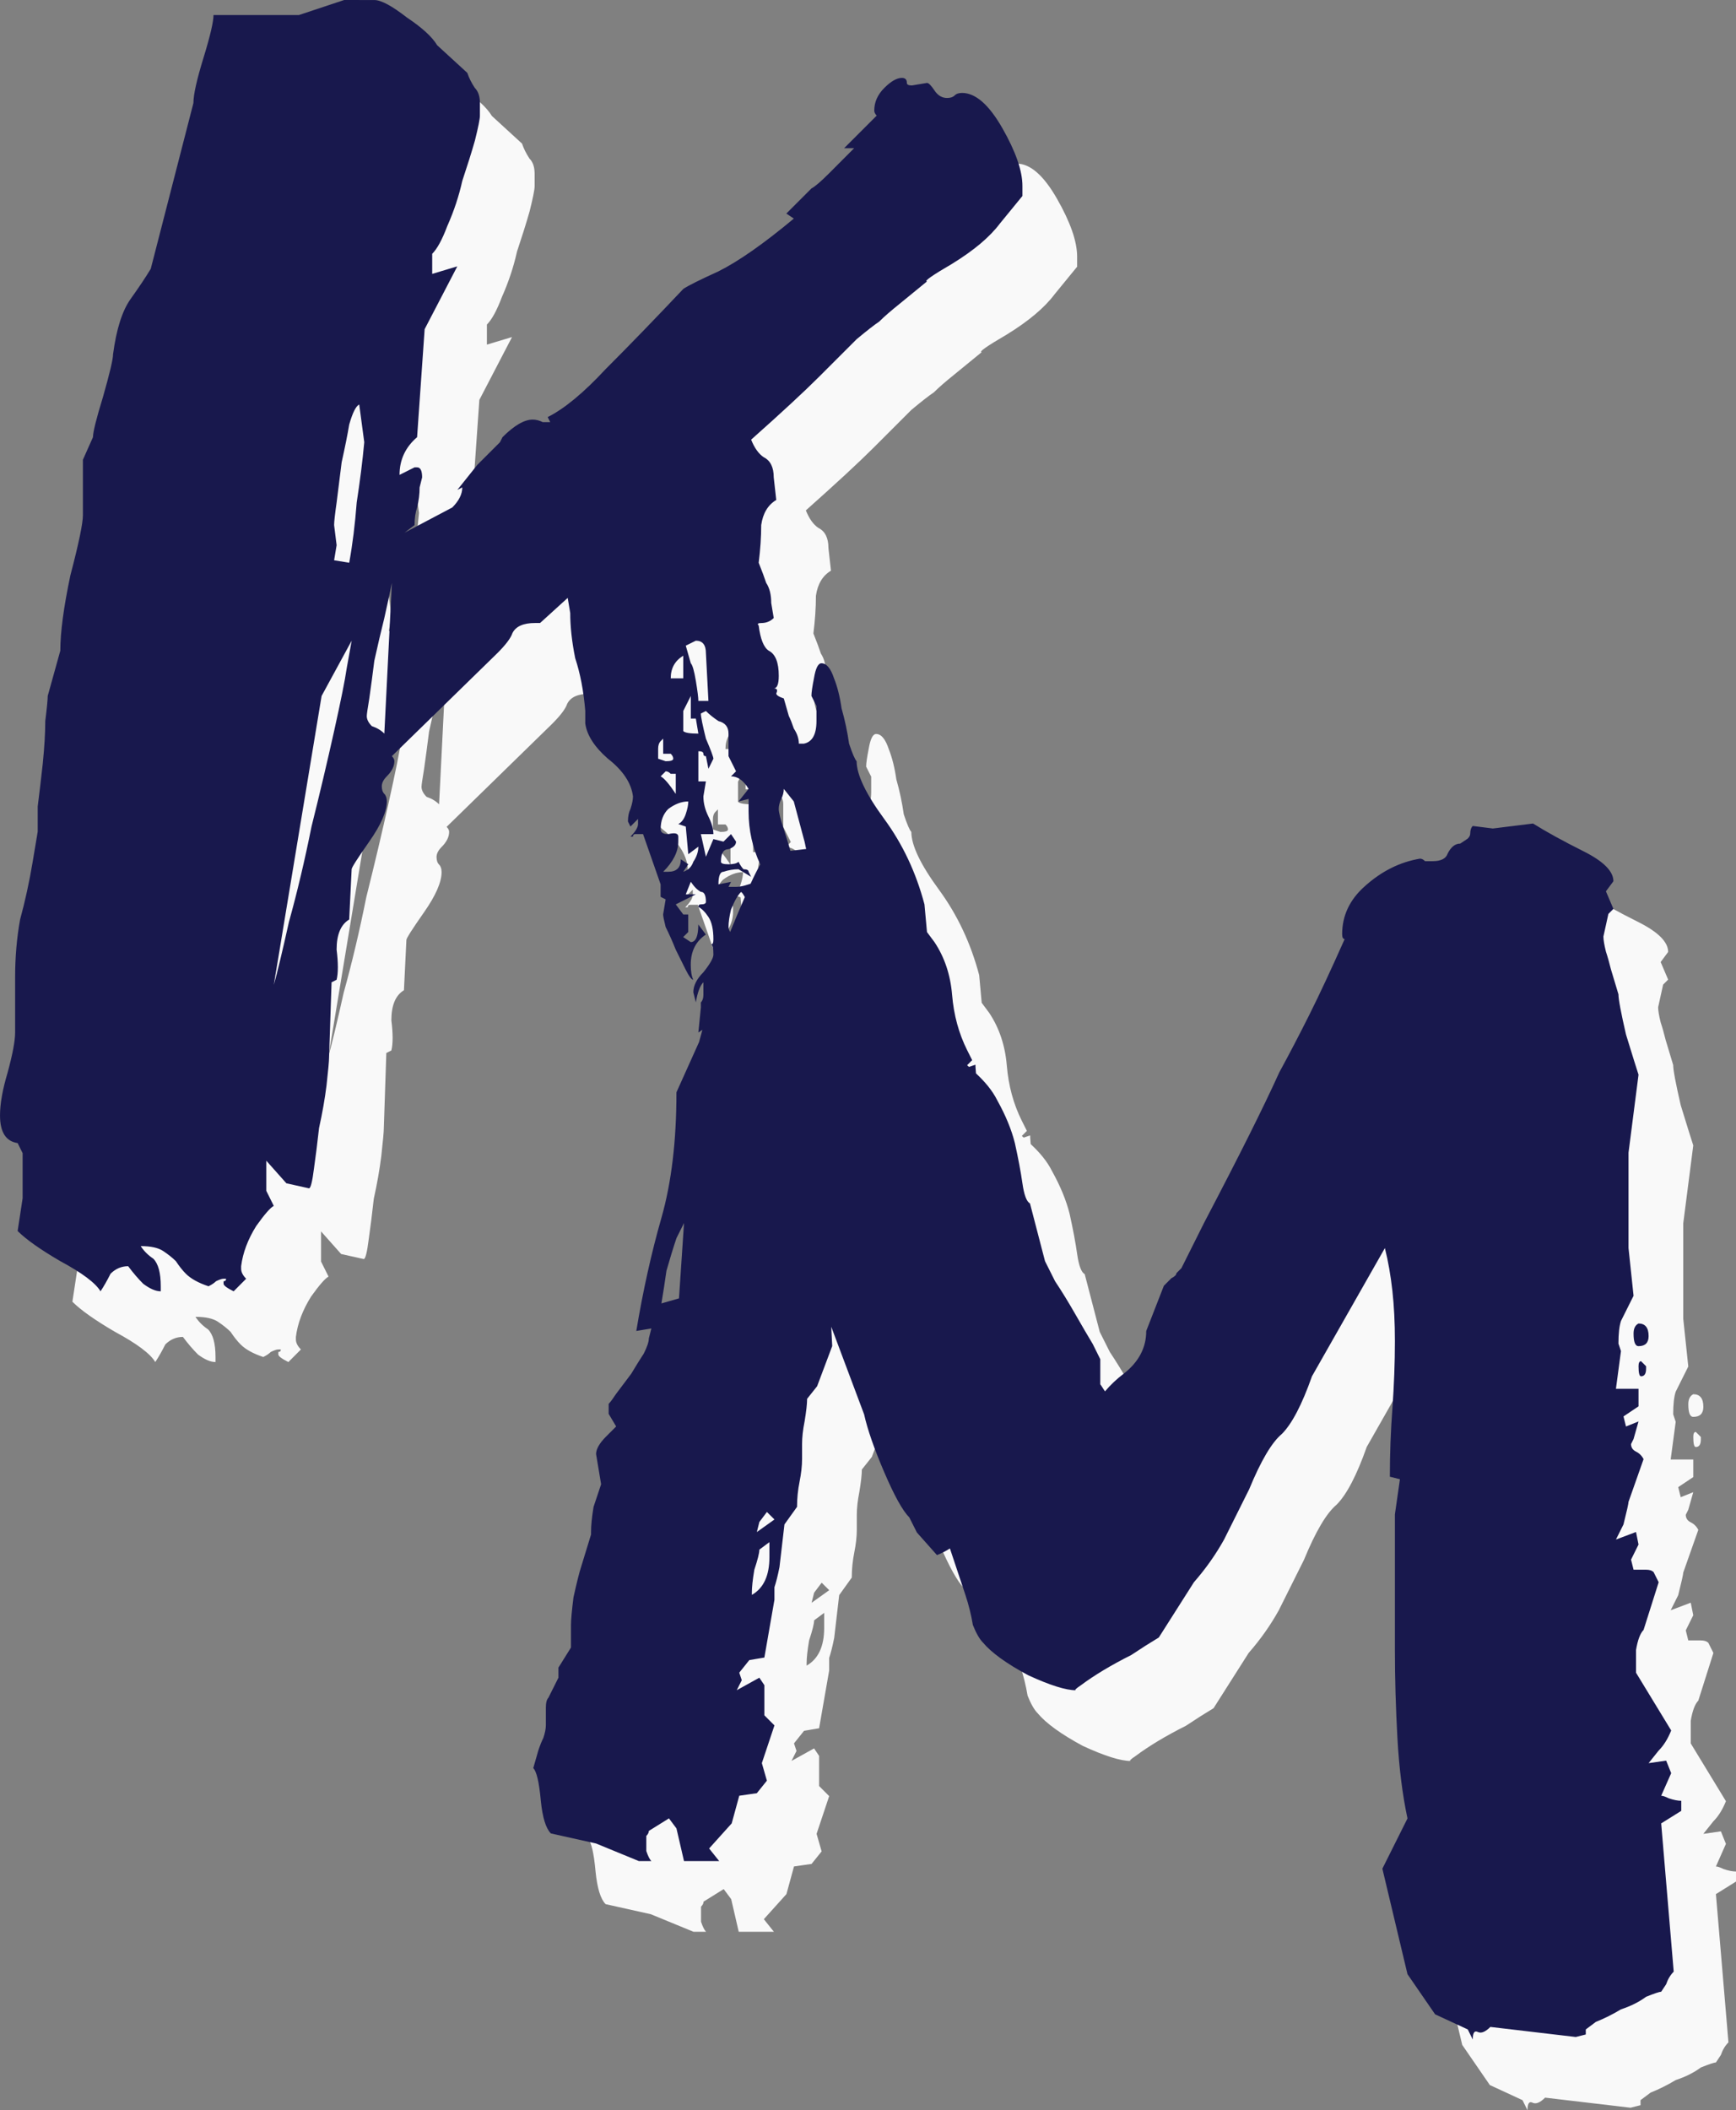 <?xml version="1.0" encoding="UTF-8" standalone="no"?>
<!-- Created with Inkscape (http://www.inkscape.org/) -->

<svg
   width="86.206mm"
   height="104.773mm"
   viewBox="0 0 86.206 104.773"
   version="1.1"
   id="svg5"
   inkscape:version="1.2 (dc2aedaf03, 2022-05-15)"
   sodipodi:docname="km_logo_workspace.svg"
   xmlns:inkscape="http://www.inkscape.org/namespaces/inkscape"
   xmlns:sodipodi="http://sodipodi.sourceforge.net/DTD/sodipodi-0.dtd"
   xmlns="http://www.w3.org/2000/svg"
   xmlns:svg="http://www.w3.org/2000/svg">
  <rect x="0" y="0" width="86.206" height="104.773" fill="#808080" stroke="none"/>
  <sodipodi:namedview
     id="namedview7"
     pagecolor="#ffffff"
     bordercolor="#000000"
     borderopacity="0.25"
     inkscape:showpageshadow="2"
     inkscape:pageopacity="0.0"
     inkscape:pagecheckerboard="0"
     inkscape:deskcolor="#d1d1d1"
     inkscape:document-units="mm"
     showgrid="false"
     inkscape:zoom="0.71624578"
     inkscape:cx="691.80163"
     inkscape:cy="524.26138"
     inkscape:window-width="1920"
     inkscape:window-height="991"
     inkscape:window-x="-9"
     inkscape:window-y="-9"
     inkscape:window-maximized="1"
     inkscape:current-layer="layer1" />
  <defs
     id="defs2" />
  <g
     inkscape:label="Layer 1"
     inkscape:groupmode="layer"
     id="layer1"
     transform="translate(-49.745,-108.265)">
    <g
       id="g191"
       inkscape:export-filename="km-icon.png"
       inkscape:export-xdpi="96"
       inkscape:export-ydpi="96">
      <path
         id="text186-3-4-9-3"
         style="font-size:18.556px;font-family:'Roboto Condensed';-inkscape-font-specification:'Roboto Condensed, ';fill:#f9f9f9;fill-opacity:1;stroke-width:10.395"
         d="m 69.555,111.776 -2.248,0.747 h -4.241 c 0,0.333 -0.164,1.041 -0.497,2.123 -0.333,1.081 -0.5,1.828 -0.5,2.244 l -2.119,8.233 c -0.249,0.415 -0.585,0.915 -1,1.497 -0.416,0.582 -0.706,1.497 -0.872,2.744 0,0.249 -0.168,0.955 -0.5,2.119 -0.333,1.081 -0.497,1.748 -0.497,1.997 l -0.5,1.122 v 2.744 c 0,0.416 -0.206,1.414 -0.622,2.994 -0.333,1.58 -0.5,2.826 -0.5,3.741 l -0.625,2.247 c 0,0.166 -0.038,0.582 -0.122,1.247 0,0.582 -0.042,1.287 -0.125,2.119 -0.083,0.748 -0.167,1.457 -0.25,2.122 v 1.247 l -0.25,1.497 c -0.166,0.998 -0.376,1.955 -0.625,2.869 -0.166,0.915 -0.247,1.868 -0.247,2.866 v 2.744 c 0,0.416 -0.126,1.083 -0.375,1.997 -0.249,0.832 -0.375,1.537 -0.375,2.119 0,0.832 0.293,1.289 0.875,1.372 l 0.247,0.5 v 2.244 l -0.247,1.622 c 0.416,0.415 1.121,0.915 2.119,1.497 1.081,0.582 1.748,1.081 1.997,1.497 0.166,-0.249 0.33,-0.539 0.497,-0.872 0.249,-0.249 0.543,-0.375 0.875,-0.375 0.249,0.333 0.497,0.622 0.747,0.872 0.333,0.249 0.622,0.375 0.872,0.375 v -0.25 c 0,-0.665 -0.122,-1.123 -0.372,-1.372 -0.249,-0.166 -0.459,-0.372 -0.625,-0.622 0.499,0 0.873,0.08 1.122,0.247 0.249,0.166 0.459,0.334 0.625,0.5 0.166,0.249 0.33,0.459 0.497,0.625 0.249,0.249 0.627,0.456 1.125,0.622 0.166,-0.083 0.289,-0.167 0.372,-0.25 0.166,-0.083 0.292,-0.125 0.375,-0.125 h 0.125 c 0,0.083 -0.042,0.125 -0.125,0.125 v 0.125 c 0,0.083 0.168,0.209 0.5,0.375 l 0.622,-0.625 c -0.166,-0.166 -0.25,-0.331 -0.25,-0.497 v -0.125 c 0.083,-0.665 0.335,-1.332 0.75,-1.997 0.416,-0.582 0.706,-0.914 0.872,-0.997 l -0.372,-0.747 v -1.497 l 0.997,1.122 1.122,0.25 c 0.083,0 0.167,-0.331 0.25,-0.997 0.083,-0.582 0.167,-1.249 0.25,-1.997 0.166,-0.748 0.289,-1.454 0.372,-2.119 0.083,-0.748 0.125,-1.206 0.125,-1.372 l 0.125,-3.745 0.25,-0.125 c 0.083,-0.333 0.083,-0.832 0,-1.497 0,-0.748 0.209,-1.244 0.625,-1.494 l 0.122,-2.498 c 0,-0.083 0.293,-0.54 0.875,-1.372 0.582,-0.832 0.872,-1.495 0.872,-1.994 0,-0.166 -0.042,-0.292 -0.125,-0.375 -0.083,-0.083 -0.125,-0.209 -0.125,-0.375 0,-0.166 0.084,-0.33 0.25,-0.497 0.249,-0.249 0.375,-0.501 0.375,-0.75 0,-0.083 -0.042,-0.167 -0.125,-0.25 l 5.238,-5.113 c 0.416,-0.416 0.667,-0.747 0.75,-0.997 0.166,-0.333 0.54,-0.5 1.122,-0.5 h 0.25 l 1.372,-1.247 0.125,0.75 c 0,0.665 0.08,1.412 0.247,2.244 0.249,0.748 0.417,1.621 0.5,2.619 v 0.625 c 0.083,0.582 0.457,1.162 1.122,1.744 0.748,0.582 1.164,1.207 1.247,1.872 0,0.166 -0.042,0.376 -0.125,0.625 -0.083,0.166 -0.125,0.372 -0.125,0.622 l 0.125,0.25 0.375,-0.375 v 0.25 c 0,0.166 -0.126,0.376 -0.375,0.625 h 0.125 c 0,-0.083 0.042,-0.125 0.125,-0.125 h 0.375 l 0.872,2.494 v 0.622 l 0.25,0.125 -0.125,0.75 c 0,0.083 0.042,0.289 0.125,0.622 0.166,0.333 0.334,0.706 0.5,1.122 l 0.497,1 c 0.166,0.333 0.292,0.497 0.375,0.497 -0.083,-0.166 -0.125,-0.414 -0.125,-0.747 0,-0.665 0.251,-1.165 0.75,-1.497 l -0.375,-0.5 c 0,0.582 -0.126,0.875 -0.375,0.875 l -0.375,-0.25 0.25,-0.25 v -0.872 H 86.392 l -0.372,-0.5 0.997,-0.5 h -0.5 l 0.25,-0.622 c 0.166,0.249 0.334,0.417 0.5,0.5 0.166,0 0.25,0.164 0.25,0.497 0,0.083 -0.084,0.125 -0.25,0.125 -0.083,0 -0.125,0.04 -0.125,0.125 0.166,0.083 0.334,0.251 0.5,0.5 0.166,0.249 0.247,0.623 0.247,1.122 0,0.166 -0.042,0.25 -0.125,0.25 0.083,0 0.125,0.164 0.125,0.497 0,0.166 -0.164,0.46 -0.497,0.875 -0.333,0.333 -0.5,0.664 -0.5,0.997 l 0.125,0.5 c 0.083,-0.499 0.209,-0.834 0.375,-1 v 0.375 0.25 c 0,0.166 -0.042,0.292 -0.125,0.375 v 0.247 l -0.125,1.247 0.201,-0.132 -0.167,0.608 -1.122,2.494 c 0,2.412 -0.248,4.489 -0.747,6.235 -0.499,1.746 -0.914,3.618 -1.247,5.614 l 0.747,-0.125 -0.125,0.5 c 0,0.166 -0.084,0.414 -0.25,0.747 -0.166,0.249 -0.372,0.585 -0.622,1 l -0.75,0.997 c -0.166,0.249 -0.289,0.417 -0.372,0.5 v 0.497 l 0.372,0.625 -0.497,0.497 c -0.333,0.333 -0.5,0.626 -0.5,0.875 l 0.25,1.497 -0.375,1.122 c -0.083,0.499 -0.125,0.914 -0.125,1.247 v 0.125 l -0.497,1.622 c -0.083,0.249 -0.209,0.749 -0.375,1.497 -0.083,0.665 -0.125,1.123 -0.125,1.372 v 1.122 l -0.622,0.997 v 0.5 l -0.5,0.997 c -0.083,0.083 -0.125,0.251 -0.125,0.5 v 0.872 c 0,0.166 -0.042,0.372 -0.125,0.622 -0.083,0.166 -0.167,0.376 -0.25,0.625 l -0.25,0.872 c 0.166,0.166 0.292,0.707 0.375,1.622 0.083,0.832 0.251,1.373 0.5,1.622 l 2.244,0.5 2.122,0.872 h 0.622 c -0.083,-0.083 -0.167,-0.251 -0.25,-0.5 v -0.622 -0.125 c 0.083,-0.083 0.125,-0.167 0.125,-0.25 l 1,-0.622 0.372,0.497 0.375,1.622 h 1.747 l -0.5,-0.625 1.122,-1.247 0.375,-1.372 0.872,-0.125 0.5,-0.622 -0.25,-0.872 0.625,-1.872 -0.5,-0.5 v -1.497 l -0.25,-0.372 -1.122,0.622 0.25,-0.497 -0.125,-0.375 0.5,-0.625 0.747,-0.125 0.5,-2.869 v -0.622 c 0.083,-0.249 0.167,-0.581 0.25,-0.997 l 0.247,-2.122 0.625,-0.872 c 0,-0.416 0.042,-0.831 0.125,-1.247 0.083,-0.416 0.125,-0.789 0.125,-1.122 v -0.5 -0.25 c 0,-0.333 0.042,-0.706 0.125,-1.122 0.083,-0.499 0.125,-0.873 0.125,-1.122 l 0.497,-0.625 0.75,-1.994 -0.048,-0.959 1.633,4.353 c 0.166,0.748 0.498,1.702 0.997,2.866 0.499,1.164 0.914,1.915 1.247,2.248 l 0.375,0.747 0.997,1.122 c 0.276,-0.11 0.477,-0.22 0.643,-0.33 l 0.768,2.303 c 0.166,0.499 0.289,0.998 0.372,1.497 0.166,0.416 0.334,0.706 0.5,0.872 0.416,0.499 1.163,1.04 2.244,1.622 1.081,0.499 1.874,0.747 2.373,0.747 -0.083,0 6.3e-4,-0.084 0.25,-0.25 0.333,-0.249 0.706,-0.497 1.122,-0.747 0.416,-0.249 0.873,-0.501 1.372,-0.75 0.499,-0.333 0.956,-0.622 1.372,-0.872 l 1.744,-2.744 c 0.582,-0.665 1.081,-1.371 1.497,-2.119 l 1.247,-2.498 c 0.582,-1.414 1.123,-2.328 1.622,-2.744 0.499,-0.499 0.998,-1.452 1.497,-2.866 l 3.62,-6.364 c 0.166,0.665 0.289,1.374 0.372,2.122 0.083,0.748 0.125,1.579 0.125,2.494 0,1.081 -0.042,2.202 -0.125,3.366 -0.083,1.081 -0.125,2.205 -0.125,3.37 l 0.5,0.125 -0.25,1.747 v 1.619 5.117 c 0,1.414 0.042,2.866 0.125,4.363 0.083,1.497 0.251,2.831 0.5,3.995 l -1.247,2.494 1.247,5.238 1.372,1.994 1.622,0.75 0.247,0.5 c 0,-0.333 0.084,-0.458 0.25,-0.375 0.166,0.083 0.376,-6.1e-4 0.625,-0.25 l 4.241,0.5 0.497,-0.125 v -0.25 l 0.5,-0.375 c 0.416,-0.166 0.831,-0.372 1.247,-0.622 0.499,-0.166 0.914,-0.376 1.247,-0.625 0.416,-0.166 0.667,-0.25 0.75,-0.25 l 0.247,-0.372 c 0.083,-0.249 0.209,-0.459 0.375,-0.625 l -0.622,-7.361 0.997,-0.622 v -0.5 c -0.166,0 -0.376,-0.04 -0.625,-0.125 -0.166,-0.083 -0.289,-0.125 -0.372,-0.125 l 0.497,-1.122 -0.25,-0.622 -0.872,0.125 0.5,-0.625 c 0.249,-0.249 0.455,-0.581 0.622,-0.997 l -1.747,-2.869 v -1.122 c 0.083,-0.499 0.209,-0.834 0.375,-1 l 0.75,-2.369 -0.25,-0.5 c -0.083,-0.083 -0.209,-0.122 -0.375,-0.122 h -0.622 l -0.125,-0.5 0.372,-0.75 -0.125,-0.622 -0.997,0.375 0.375,-0.75 c 0.166,-0.665 0.25,-1.039 0.25,-1.122 l 0.747,-2.119 c -0.083,-0.166 -0.209,-0.292 -0.375,-0.375 -0.166,-0.083 -0.247,-0.209 -0.247,-0.375 l 0.125,-0.25 0.247,-0.872 -0.622,0.25 -0.125,-0.5 0.747,-0.5 v -0.872 h -1.122 l 0.25,-1.872 -0.125,-0.372 c 0,-0.499 0.042,-0.873 0.125,-1.122 l 0.625,-1.251 -0.25,-2.369 v -4.738 l 0.497,-3.87 c -0.083,-0.249 -0.289,-0.913 -0.622,-1.994 -0.249,-1.081 -0.375,-1.748 -0.375,-1.997 l -0.375,-1.247 c -0.083,-0.333 -0.163,-0.622 -0.247,-0.872 -0.083,-0.333 -0.125,-0.584 -0.125,-0.75 l 0.247,-1.122 0.25,-0.25 -0.372,-0.872 0.372,-0.5 c 0,-0.499 -0.499,-0.995 -1.497,-1.494 -0.998,-0.499 -1.829,-0.956 -2.494,-1.372 l -1.994,0.247 -1,-0.125 c -0.083,0.083 -0.125,0.209 -0.125,0.375 0,0.083 -0.038,0.167 -0.122,0.25 l -0.375,0.25 c -0.249,0 -0.459,0.164 -0.625,0.497 -0.083,0.249 -0.331,0.375 -0.747,0.375 h -0.375 c -0.083,-0.083 -0.167,-0.125 -0.25,-0.125 -0.998,0.166 -1.913,0.624 -2.744,1.372 -0.748,0.665 -1.122,1.458 -1.122,2.373 0,0.166 0.042,0.247 0.125,0.247 -0.665,1.497 -1.248,2.747 -1.747,3.745 -0.499,0.998 -0.998,1.955 -1.497,2.869 -0.416,0.915 -0.915,1.952 -1.497,3.116 -0.582,1.164 -1.329,2.62 -2.244,4.366 l -1.122,2.244 -0.25,0.25 c 0,0.083 -0.084,0.167 -0.25,0.25 l -0.372,0.375 -0.875,2.244 c 0,0.832 -0.374,1.54 -1.122,2.123 -0.344,0.258 -0.65,0.551 -0.927,0.875 -0.057,-0.075 -0.194,-0.312 -0.233,-0.351 v -1.247 l -0.372,-0.75 c -0.249,-0.416 -0.543,-0.915 -0.875,-1.497 -0.333,-0.582 -0.664,-1.123 -0.997,-1.622 l -0.5,-0.997 -0.747,-2.869 c -0.166,-0.083 -0.292,-0.415 -0.375,-0.997 -0.083,-0.582 -0.209,-1.249 -0.375,-1.997 -0.166,-0.665 -0.456,-1.371 -0.872,-2.119 -0.249,-0.499 -0.623,-0.936 -1.06,-1.341 -0.006,-0.145 -0.028,-0.284 -0.028,-0.431 l -0.32,0.108 c -0.032,-0.027 -0.054,-0.054 -0.087,-0.08 -0.001,-10e-4 -0.002,-0.002 -0.004,-0.004 l 0.25,-0.25 -0.25,-0.497 c -0.416,-0.832 -0.664,-1.746 -0.747,-2.744 -0.083,-0.998 -0.376,-1.871 -0.875,-2.619 l -0.372,-0.5 -0.125,-1.372 c -0.416,-1.58 -1.083,-2.994 -1.997,-4.241 -0.915,-1.247 -1.372,-2.204 -1.372,-2.869 -0.083,-0.083 -0.209,-0.373 -0.375,-0.872 -0.083,-0.582 -0.205,-1.165 -0.372,-1.747 -0.083,-0.582 -0.209,-1.081 -0.375,-1.497 -0.166,-0.499 -0.376,-0.747 -0.625,-0.747 -0.166,0 -0.289,0.248 -0.372,0.747 -0.083,0.415 -0.125,0.709 -0.125,0.875 l 0.25,0.497 v 0.75 c 0,0.665 -0.209,1.039 -0.625,1.122 h -0.25 c 0,-0.249 -0.084,-0.501 -0.25,-0.75 -0.083,-0.249 -0.163,-0.456 -0.247,-0.622 l -0.25,-0.872 c -0.249,-0.083 -0.375,-0.167 -0.375,-0.25 0.083,-0.166 0.041,-0.25 -0.125,-0.25 0.166,0 0.25,-0.21 0.25,-0.625 0,-0.665 -0.168,-1.081 -0.5,-1.247 -0.249,-0.166 -0.414,-0.582 -0.497,-1.247 -0.083,-0.083 -0.041,-0.125 0.125,-0.125 0.249,0 0.455,-0.084 0.622,-0.25 l -0.125,-0.747 c 0,-0.415 -0.084,-0.748 -0.25,-0.997 -0.083,-0.249 -0.205,-0.585 -0.372,-1 0.083,-0.665 0.125,-1.287 0.125,-1.869 0.083,-0.582 0.331,-0.998 0.747,-1.247 l -0.125,-1.122 c 0,-0.499 -0.164,-0.834 -0.497,-1 -0.249,-0.166 -0.459,-0.456 -0.625,-0.872 1.497,-1.331 2.621,-2.371 3.37,-3.119 l 1.869,-1.869 c 0.499,-0.415 0.873,-0.709 1.122,-0.875 0.249,-0.249 0.585,-0.539 1,-0.872 l 1.372,-1.122 c -0.166,0 0.249,-0.293 1.247,-0.875 1.081,-0.665 1.87,-1.329 2.369,-1.994 l 1.122,-1.372 v -0.5 c 0,-0.748 -0.332,-1.705 -0.997,-2.869 -0.665,-1.164 -1.332,-1.747 -1.997,-1.747 -0.166,0 -0.289,0.04 -0.372,0.125 -0.083,0.083 -0.209,0.125 -0.375,0.125 -0.249,0 -0.459,-0.122 -0.625,-0.372 -0.166,-0.249 -0.289,-0.375 -0.372,-0.375 l -0.75,0.125 c -0.166,0 -0.25,-0.04 -0.25,-0.125 0,-0.166 -0.08,-0.25 -0.247,-0.25 -0.249,0 -0.543,0.167 -0.875,0.5 -0.333,0.333 -0.497,0.706 -0.497,1.122 0,0.083 0.038,0.167 0.122,0.25 l -1.619,1.619 h 0.497 l -0.25,0.25 -0.997,1 c -0.416,0.416 -0.706,0.663 -0.872,0.747 l -1.247,1.247 0.372,0.25 c -1.497,1.247 -2.743,2.12 -3.741,2.619 -0.915,0.416 -1.498,0.706 -1.747,0.872 -1.414,1.497 -2.702,2.827 -3.866,3.991 -1.081,1.164 -2.038,1.957 -2.869,2.373 l 0.125,0.25 h -0.372 c -0.166,-0.083 -0.334,-0.125 -0.5,-0.125 -0.416,0 -0.915,0.29 -1.497,0.872 l -0.125,0.25 -1.122,1.122 -0.997,1.247 0.247,-0.125 c 0,0.333 -0.164,0.664 -0.497,0.997 l -2.369,1.251 0.497,-0.375 c 0,-0.333 0.042,-0.626 0.125,-0.875 0.083,-0.333 0.125,-0.664 0.125,-0.997 l 0.125,-0.497 c 0,-0.333 -0.084,-0.5 -0.25,-0.5 h -0.125 l -0.747,0.375 c 0,-0.748 0.29,-1.373 0.872,-1.872 l 0.375,-5.363 1.622,-3.119 -1.247,0.375 v -0.997 c 0.249,-0.249 0.497,-0.707 0.747,-1.372 0.333,-0.748 0.581,-1.499 0.747,-2.248 0.249,-0.748 0.459,-1.412 0.625,-1.994 0.166,-0.665 0.25,-1.081 0.25,-1.247 v -0.625 c 0,-0.333 -0.084,-0.581 -0.25,-0.747 -0.166,-0.249 -0.292,-0.501 -0.375,-0.75 l -1.497,-1.372 c -0.249,-0.416 -0.749,-0.873 -1.497,-1.372 -0.748,-0.582 -1.286,-0.872 -1.619,-0.872 z m 0.747,20.082 0.25,1.872 c -0.083,0.915 -0.209,1.913 -0.375,2.994 -0.083,1.081 -0.205,2.076 -0.372,2.991 l -0.75,-0.122 0.125,-0.75 -0.125,-0.997 c 0,-0.166 0.042,-0.54 0.125,-1.122 l 0.25,-1.997 c 0.166,-0.748 0.292,-1.373 0.375,-1.872 0.166,-0.582 0.33,-0.914 0.497,-0.997 z m 1.622,8.858 -0.375,7.482 c -0.166,-0.166 -0.372,-0.288 -0.622,-0.372 -0.166,-0.166 -0.25,-0.334 -0.25,-0.5 0,-0.083 0.042,-0.373 0.125,-0.872 0.083,-0.582 0.167,-1.207 0.25,-1.872 0.166,-0.748 0.33,-1.457 0.497,-2.122 0.166,-0.748 0.292,-1.328 0.375,-1.744 z m -1.997,2.869 -0.247,1.372 c -0.083,0.582 -0.293,1.619 -0.625,3.116 -0.333,1.497 -0.706,3.078 -1.122,4.742 -0.333,1.663 -0.706,3.241 -1.122,4.738 -0.333,1.497 -0.584,2.537 -0.75,3.119 l 2.373,-14.343 z m 17.091,0 c 0.333,0 0.5,0.206 0.5,0.622 l 0.125,2.369 H 87.142 c 0,-0.166 -0.042,-0.498 -0.125,-0.997 -0.083,-0.499 -0.167,-0.789 -0.25,-0.872 L 86.517,143.831 Z m -0.625,0.747 v 1.122 h -0.622 c 0,-0.499 0.206,-0.873 0.622,-1.122 z m 0.375,1.997 v 1.122 h 0.25 l 0.125,0.747 c -0.416,0 -0.667,-0.04 -0.75,-0.125 v -0.497 -0.5 z m 0.75,0.747 c 0.166,0.166 0.372,0.334 0.622,0.5 0.333,0.083 0.5,0.289 0.5,0.622 v 1.122 l 0.375,0.75 -0.25,0.25 c 0.333,0 0.622,0.206 0.872,0.622 l -0.5,0.625 0.5,-0.125 v 0.622 c 0,0.941 0.202,1.815 0.58,2.63 -0.149,0.264 -0.308,0.577 -0.479,0.955 -0.042,0.02 -0.056,0.013 -0.101,0.034 -0.249,0.083 -0.455,0.125 -0.622,0.125 h -0.375 l 0.125,-0.25 -0.625,0.125 c 0,-0.416 0.084,-0.625 0.25,-0.625 0.249,-0.083 0.497,-0.125 0.747,-0.125 l 0.625,0.375 -0.125,-0.25 c 0,-0.083 -0.084,-0.125 -0.25,-0.125 -0.083,-0.083 -0.167,-0.206 -0.25,-0.372 -0.083,0.083 -0.247,0.125 -0.497,0.125 -0.249,0 -0.375,-0.04 -0.375,-0.125 0,-0.416 0.126,-0.625 0.375,-0.625 0.249,-0.083 0.375,-0.209 0.375,-0.375 l -0.25,-0.372 -0.375,0.372 -0.5,-0.125 -0.372,0.875 -0.25,-1.122 h 0.622 c 0,-0.249 -0.08,-0.542 -0.247,-0.875 -0.166,-0.333 -0.25,-0.664 -0.25,-0.997 l 0.125,-0.747 h -0.375 v -0.875 -0.622 c 0.166,0 0.25,0.04 0.25,0.125 0,0.083 0.042,0.122 0.125,0.122 l 0.125,0.625 0.247,-0.5 c 0,-0.083 -0.122,-0.415 -0.372,-0.997 -0.166,-0.665 -0.25,-1.081 -0.25,-1.247 z m -2.122,1.372 v 0.75 h 0.375 c 0.083,0.083 0.125,0.163 0.125,0.247 0,0.083 -0.126,0.125 -0.375,0.125 l -0.375,-0.125 v -0.497 c 0,-0.166 0.042,-0.292 0.125,-0.375 z m 0.125,1.622 c 0.083,0 0.167,0.04 0.25,0.125 h 0.25 v 0.997 c -0.333,-0.499 -0.584,-0.789 -0.75,-0.872 z m 5.864,0.872 0.497,0.625 0.5,1.869 c 0.05,0.151 0.072,0.331 0.115,0.49 l -0.782,0.093 c -0.111,-0.369 -0.219,-0.748 -0.33,-1.08 -0.166,-0.499 -0.25,-0.831 -0.25,-0.997 0,-0.166 0.042,-0.334 0.125,-0.5 0.083,-0.166 0.125,-0.334 0.125,-0.5 z m -4.742,0.625 c 0,0.167 -0.042,0.372 -0.125,0.622 -0.083,0.249 -0.205,0.417 -0.372,0.5 l 0.372,0.125 0.125,1.372 0.5,-0.375 c 0,0.249 -0.084,0.501 -0.25,0.75 -0.083,0.249 -0.251,0.413 -0.5,0.497 l 0.25,-0.372 -0.372,-0.25 c 0,0.416 -0.209,0.622 -0.625,0.622 h -0.25 c 0.499,-0.499 0.75,-0.998 0.75,-1.497 v -0.247 c 0,-0.166 -0.168,-0.208 -0.5,-0.125 -0.249,0 -0.375,-0.084 -0.375,-0.25 0,-0.416 0.126,-0.748 0.375,-0.997 0.333,-0.249 0.664,-0.375 0.997,-0.375 z m 2.619,4.492 c 0.063,0.034 0.125,0.143 0.188,0.257 -0.243,0.559 -0.487,1.126 -0.729,1.73 -0.035,-0.073 -0.08,-0.136 -0.08,-0.243 0,-0.249 0.042,-0.539 0.125,-0.872 0.166,-0.416 0.33,-0.706 0.497,-0.872 z m -2.831,16.438 -0.25,3.741 -0.872,0.25 c 0.083,-0.499 0.167,-1.04 0.25,-1.622 0.166,-0.582 0.33,-1.12 0.497,-1.619 z m 47.399,4.988 c -0.166,0.083 -0.247,0.251 -0.247,0.5 0,0.415 0.08,0.625 0.247,0.625 0.333,0 0.5,-0.167 0.5,-0.5 0,-0.416 -0.168,-0.625 -0.5,-0.625 z m 0.125,1.872 c -0.083,0 -0.125,0.084 -0.125,0.25 0,0.333 0.042,0.5 0.125,0.5 0.166,0 0.25,-0.126 0.25,-0.375 v -0.125 z m -43.408,7.486 0.375,0.372 -0.875,0.625 0.125,-0.5 z m 0.125,1.497 v 0.747 c 0,0.915 -0.29,1.54 -0.872,1.872 v -0.125 c 0,-0.249 0.038,-0.623 0.122,-1.122 0.166,-0.499 0.25,-0.834 0.25,-1 z"
         inkscape:export-filename="km-icon.png"
         inkscape:export-xdpi="96"
         inkscape:export-ydpi="96" />
      <path
         id="text186-3-4-9"
         style="font-size:18.556px;font-family:'Roboto Condensed';-inkscape-font-specification:'Roboto Condensed, ';fill:#18184d;fill-opacity:1;stroke-width:10.395"
         d="m 66.836,108.265 -2.248,0.747 h -4.241 c 0,0.333 -0.164,1.041 -0.497,2.123 -0.333,1.081 -0.5,1.828 -0.5,2.244 l -2.119,8.233 c -0.249,0.415 -0.585,0.915 -1,1.497 -0.416,0.582 -0.706,1.497 -0.872,2.744 0,0.249 -0.168,0.955 -0.5,2.119 -0.333,1.081 -0.497,1.748 -0.497,1.997 l -0.5,1.122 v 2.744 c 0,0.416 -0.206,1.414 -0.622,2.994 -0.333,1.58 -0.5,2.826 -0.5,3.741 l -0.625,2.247 c 0,0.166 -0.038,0.582 -0.122,1.247 0,0.582 -0.042,1.287 -0.125,2.119 -0.083,0.748 -0.167,1.457 -0.25,2.122 v 1.247 l -0.25,1.497 c -0.166,0.998 -0.376,1.955 -0.625,2.869 -0.166,0.915 -0.247,1.868 -0.247,2.866 v 2.744 c 0,0.416 -0.126,1.083 -0.375,1.997 -0.249,0.832 -0.375,1.537 -0.375,2.119 0,0.832 0.293,1.289 0.875,1.372 l 0.247,0.5 v 2.244 l -0.247,1.622 c 0.416,0.415 1.121,0.915 2.119,1.497 1.081,0.582 1.748,1.081 1.997,1.497 0.166,-0.249 0.33,-0.539 0.497,-0.872 0.249,-0.249 0.543,-0.375 0.875,-0.375 0.249,0.333 0.497,0.622 0.747,0.872 0.333,0.249 0.622,0.375 0.872,0.375 v -0.25 c 0,-0.665 -0.122,-1.123 -0.372,-1.372 -0.249,-0.166 -0.459,-0.372 -0.625,-0.622 0.499,0 0.873,0.08 1.122,0.247 0.249,0.166 0.459,0.334 0.625,0.5 0.166,0.249 0.33,0.459 0.497,0.625 0.249,0.249 0.627,0.456 1.125,0.622 0.166,-0.083 0.289,-0.167 0.372,-0.25 0.166,-0.083 0.292,-0.125 0.375,-0.125 h 0.125 c 0,0.083 -0.042,0.125 -0.125,0.125 v 0.125 c 0,0.083 0.168,0.209 0.5,0.375 l 0.622,-0.625 c -0.166,-0.166 -0.25,-0.331 -0.25,-0.497 v -0.125 c 0.083,-0.665 0.335,-1.332 0.75,-1.997 0.416,-0.582 0.706,-0.914 0.872,-0.997 l -0.372,-0.747 v -1.497 l 0.997,1.122 1.122,0.25 c 0.083,0 0.167,-0.331 0.25,-0.997 0.083,-0.582 0.167,-1.249 0.25,-1.997 0.166,-0.748 0.289,-1.454 0.372,-2.119 0.083,-0.748 0.125,-1.206 0.125,-1.372 l 0.125,-3.745 0.25,-0.125 c 0.083,-0.333 0.083,-0.832 0,-1.497 0,-0.748 0.209,-1.244 0.625,-1.494 l 0.122,-2.498 c 0,-0.083 0.293,-0.54 0.875,-1.372 0.582,-0.832 0.872,-1.495 0.872,-1.994 0,-0.166 -0.042,-0.292 -0.125,-0.375 -0.083,-0.083 -0.125,-0.209 -0.125,-0.375 0,-0.166 0.084,-0.33 0.25,-0.497 0.249,-0.249 0.375,-0.501 0.375,-0.75 0,-0.083 -0.042,-0.167 -0.125,-0.25 l 5.238,-5.113 c 0.416,-0.416 0.667,-0.747 0.75,-0.997 0.166,-0.333 0.54,-0.5 1.122,-0.5 h 0.25 l 1.372,-1.247 0.125,0.75 c 0,0.665 0.08,1.412 0.247,2.244 0.249,0.748 0.417,1.621 0.5,2.619 v 0.625 c 0.083,0.582 0.457,1.162 1.122,1.744 0.748,0.582 1.164,1.207 1.247,1.872 0,0.166 -0.042,0.376 -0.125,0.625 -0.083,0.166 -0.125,0.372 -0.125,0.622 l 0.125,0.25 0.375,-0.375 v 0.25 c 0,0.166 -0.126,0.376 -0.375,0.625 h 0.125 c 0,-0.083 0.042,-0.125 0.125,-0.125 h 0.375 l 0.872,2.494 v 0.622 l 0.25,0.125 -0.125,0.75 c 0,0.083 0.042,0.289 0.125,0.622 0.166,0.333 0.334,0.706 0.5,1.122 l 0.497,1 c 0.166,0.333 0.292,0.497 0.375,0.497 -0.083,-0.166 -0.125,-0.414 -0.125,-0.747 0,-0.665 0.251,-1.165 0.75,-1.497 l -0.375,-0.5 c 0,0.582 -0.126,0.875 -0.375,0.875 l -0.375,-0.25 0.25,-0.25 v -0.872 H 83.674 l -0.372,-0.5 0.997,-0.5 h -0.5 l 0.25,-0.622 c 0.166,0.249 0.334,0.417 0.5,0.5 0.166,0 0.25,0.164 0.25,0.497 0,0.083 -0.084,0.125 -0.25,0.125 -0.083,0 -0.125,0.04 -0.125,0.125 0.166,0.083 0.334,0.251 0.5,0.5 0.166,0.249 0.247,0.623 0.247,1.122 0,0.166 -0.042,0.25 -0.125,0.25 0.083,0 0.125,0.164 0.125,0.497 0,0.166 -0.164,0.46 -0.497,0.875 -0.333,0.333 -0.5,0.664 -0.5,0.997 l 0.125,0.5 c 0.083,-0.499 0.209,-0.834 0.375,-1 v 0.375 0.25 c 0,0.166 -0.042,0.292 -0.125,0.375 v 0.247 l -0.125,1.247 0.201,-0.132 -0.167,0.608 -1.122,2.494 c 0,2.412 -0.248,4.489 -0.747,6.235 -0.499,1.746 -0.914,3.618 -1.247,5.614 l 0.747,-0.125 -0.125,0.5 c 0,0.166 -0.084,0.414 -0.25,0.747 -0.166,0.249 -0.372,0.585 -0.622,1 l -0.75,0.997 c -0.166,0.249 -0.289,0.417 -0.372,0.5 v 0.497 l 0.372,0.625 -0.497,0.497 c -0.333,0.333 -0.5,0.626 -0.5,0.875 l 0.25,1.497 -0.375,1.122 c -0.083,0.499 -0.125,0.914 -0.125,1.247 v 0.125 l -0.497,1.622 c -0.083,0.249 -0.209,0.749 -0.375,1.497 -0.083,0.665 -0.125,1.123 -0.125,1.372 v 1.122 l -0.622,0.997 v 0.5 l -0.5,0.997 c -0.083,0.083 -0.125,0.251 -0.125,0.5 v 0.872 c 0,0.166 -0.042,0.372 -0.125,0.622 -0.083,0.166 -0.167,0.376 -0.25,0.625 l -0.25,0.872 c 0.166,0.166 0.292,0.707 0.375,1.622 0.083,0.832 0.251,1.373 0.5,1.622 l 2.244,0.5 2.122,0.872 h 0.622 c -0.083,-0.083 -0.167,-0.251 -0.25,-0.5 v -0.622 -0.125 c 0.083,-0.083 0.125,-0.167 0.125,-0.25 l 1,-0.622 0.372,0.497 0.375,1.622 h 1.747 l -0.5,-0.625 1.122,-1.247 0.375,-1.372 0.872,-0.125 0.5,-0.622 -0.25,-0.872 0.625,-1.872 -0.5,-0.5 v -1.497 l -0.25,-0.372 -1.122,0.622 0.25,-0.497 -0.125,-0.375 0.5,-0.625 0.747,-0.125 0.5,-2.869 v -0.622 c 0.083,-0.249 0.167,-0.581 0.25,-0.997 l 0.247,-2.122 0.625,-0.872 c 0,-0.416 0.042,-0.831 0.125,-1.247 0.083,-0.416 0.125,-0.789 0.125,-1.122 v -0.5 -0.25 c 0,-0.333 0.042,-0.706 0.125,-1.122 0.083,-0.499 0.125,-0.873 0.125,-1.122 l 0.497,-0.625 0.75,-1.994 -0.048,-0.959 1.633,4.353 c 0.166,0.748 0.498,1.702 0.997,2.866 0.499,1.164 0.914,1.915 1.247,2.248 l 0.375,0.747 0.997,1.122 c 0.276,-0.11 0.477,-0.22 0.643,-0.33 l 0.768,2.303 c 0.166,0.499 0.289,0.998 0.372,1.497 0.166,0.416 0.334,0.706 0.5,0.872 0.416,0.499 1.163,1.04 2.244,1.622 1.081,0.499 1.874,0.747 2.373,0.747 -0.083,0 6.3e-4,-0.084 0.25,-0.25 0.333,-0.249 0.706,-0.497 1.122,-0.747 0.416,-0.249 0.873,-0.501 1.372,-0.75 0.499,-0.333 0.956,-0.622 1.372,-0.872 l 1.744,-2.744 c 0.582,-0.665 1.081,-1.371 1.497,-2.119 l 1.247,-2.498 c 0.582,-1.414 1.123,-2.328 1.622,-2.744 0.499,-0.499 0.998,-1.452 1.497,-2.866 l 3.62,-6.364 c 0.166,0.665 0.289,1.374 0.372,2.122 0.083,0.748 0.125,1.579 0.125,2.494 0,1.081 -0.042,2.202 -0.125,3.366 -0.083,1.081 -0.125,2.205 -0.125,3.37 l 0.5,0.125 -0.25,1.747 v 1.619 5.117 c 0,1.414 0.042,2.866 0.125,4.363 0.083,1.497 0.251,2.831 0.5,3.995 l -1.247,2.494 1.247,5.238 1.372,1.994 1.622,0.75 0.247,0.5 c 0,-0.333 0.084,-0.458 0.25,-0.375 0.166,0.083 0.376,-6.1e-4 0.625,-0.25 l 4.241,0.5 0.497,-0.125 v -0.25 l 0.5,-0.375 c 0.416,-0.166 0.831,-0.372 1.247,-0.622 0.499,-0.166 0.914,-0.376 1.247,-0.625 0.416,-0.166 0.667,-0.25 0.75,-0.25 l 0.247,-0.372 c 0.083,-0.249 0.209,-0.459 0.375,-0.625 l -0.622,-7.361 0.997,-0.622 v -0.5 c -0.166,0 -0.376,-0.04 -0.625,-0.125 -0.166,-0.083 -0.289,-0.125 -0.372,-0.125 l 0.497,-1.122 -0.25,-0.622 -0.872,0.125 0.5,-0.625 c 0.249,-0.249 0.455,-0.581 0.622,-0.997 l -1.747,-2.869 v -1.122 c 0.083,-0.499 0.209,-0.834 0.375,-1 l 0.75,-2.369 -0.25,-0.5 c -0.083,-0.083 -0.209,-0.122 -0.375,-0.122 h -0.622 l -0.125,-0.5 0.372,-0.75 -0.125,-0.622 -0.997,0.375 0.375,-0.75 c 0.166,-0.665 0.25,-1.039 0.25,-1.122 l 0.747,-2.119 c -0.083,-0.166 -0.209,-0.292 -0.375,-0.375 -0.166,-0.083 -0.247,-0.209 -0.247,-0.375 l 0.125,-0.25 0.247,-0.872 -0.622,0.25 -0.125,-0.5 0.747,-0.5 v -0.872 h -1.122 l 0.25,-1.872 -0.125,-0.372 c 0,-0.499 0.042,-0.873 0.125,-1.122 l 0.625,-1.251 -0.25,-2.369 v -4.738 l 0.497,-3.87 c -0.083,-0.249 -0.289,-0.913 -0.622,-1.994 -0.249,-1.081 -0.375,-1.748 -0.375,-1.997 l -0.375,-1.247 c -0.083,-0.333 -0.163,-0.622 -0.247,-0.872 -0.083,-0.333 -0.125,-0.584 -0.125,-0.75 l 0.247,-1.122 0.25,-0.25 -0.372,-0.872 0.372,-0.5 c 0,-0.499 -0.499,-0.995 -1.497,-1.494 -0.998,-0.499 -1.829,-0.956 -2.494,-1.372 l -1.994,0.247 -1,-0.125 c -0.083,0.083 -0.125,0.209 -0.125,0.375 0,0.083 -0.038,0.167 -0.122,0.25 l -0.375,0.25 c -0.249,0 -0.459,0.164 -0.625,0.497 -0.083,0.249 -0.331,0.375 -0.747,0.375 h -0.375 c -0.083,-0.083 -0.167,-0.125 -0.25,-0.125 -0.998,0.166 -1.913,0.624 -2.744,1.372 -0.748,0.665 -1.122,1.458 -1.122,2.373 0,0.166 0.042,0.247 0.125,0.247 -0.665,1.497 -1.248,2.747 -1.747,3.745 -0.499,0.998 -0.998,1.955 -1.497,2.869 -0.416,0.915 -0.915,1.952 -1.497,3.116 -0.582,1.164 -1.329,2.62 -2.244,4.366 l -1.122,2.244 -0.25,0.25 c 0,0.083 -0.084,0.167 -0.25,0.25 l -0.372,0.375 -0.875,2.244 c 0,0.832 -0.374,1.54 -1.122,2.123 -0.344,0.258 -0.65,0.551 -0.927,0.875 -0.057,-0.075 -0.194,-0.312 -0.233,-0.351 v -1.247 l -0.372,-0.75 c -0.249,-0.416 -0.543,-0.915 -0.875,-1.497 -0.333,-0.582 -0.664,-1.123 -0.997,-1.622 l -0.5,-0.997 -0.747,-2.869 c -0.166,-0.083 -0.292,-0.415 -0.375,-0.997 -0.083,-0.582 -0.209,-1.249 -0.375,-1.997 -0.166,-0.665 -0.456,-1.371 -0.872,-2.119 -0.249,-0.499 -0.623,-0.936 -1.059,-1.341 -0.006,-0.145 -0.028,-0.284 -0.028,-0.431 l -0.32,0.108 c -0.032,-0.027 -0.054,-0.054 -0.087,-0.08 -0.001,-0.001 -0.002,-0.002 -0.004,-0.004 l 0.25,-0.25 -0.25,-0.497 c -0.416,-0.832 -0.664,-1.746 -0.747,-2.744 -0.083,-0.998 -0.376,-1.871 -0.875,-2.619 l -0.372,-0.5 -0.125,-1.372 c -0.416,-1.58 -1.083,-2.994 -1.997,-4.241 -0.915,-1.247 -1.372,-2.204 -1.372,-2.869 -0.083,-0.083 -0.209,-0.373 -0.375,-0.872 -0.083,-0.582 -0.205,-1.165 -0.372,-1.747 -0.083,-0.582 -0.209,-1.081 -0.375,-1.497 -0.166,-0.499 -0.376,-0.747 -0.625,-0.747 -0.166,0 -0.289,0.248 -0.372,0.747 -0.083,0.415 -0.125,0.709 -0.125,0.875 l 0.25,0.497 v 0.75 c 0,0.665 -0.209,1.039 -0.625,1.122 h -0.25 c 0,-0.249 -0.084,-0.501 -0.25,-0.75 -0.083,-0.249 -0.163,-0.456 -0.247,-0.622 l -0.25,-0.872 c -0.249,-0.083 -0.375,-0.167 -0.375,-0.25 0.083,-0.166 0.041,-0.25 -0.125,-0.25 0.166,0 0.25,-0.21 0.25,-0.625 0,-0.665 -0.168,-1.081 -0.5,-1.247 -0.249,-0.166 -0.414,-0.582 -0.497,-1.247 -0.083,-0.083 -0.041,-0.125 0.125,-0.125 0.249,0 0.455,-0.084 0.622,-0.25 l -0.125,-0.747 c 0,-0.415 -0.084,-0.748 -0.25,-0.997 -0.083,-0.249 -0.205,-0.585 -0.372,-1 0.083,-0.665 0.125,-1.287 0.125,-1.869 0.083,-0.582 0.331,-0.998 0.747,-1.247 l -0.125,-1.122 c 0,-0.499 -0.164,-0.834 -0.497,-1 -0.249,-0.166 -0.459,-0.456 -0.625,-0.872 1.497,-1.331 2.621,-2.371 3.37,-3.119 l 1.869,-1.869 c 0.499,-0.415 0.873,-0.709 1.122,-0.875 0.249,-0.249 0.585,-0.539 1,-0.872 l 1.372,-1.122 c -0.166,0 0.249,-0.293 1.247,-0.875 1.081,-0.665 1.87,-1.329 2.369,-1.994 l 1.122,-1.372 v -0.5 c 0,-0.748 -0.332,-1.705 -0.997,-2.869 -0.665,-1.164 -1.332,-1.747 -1.997,-1.747 -0.166,0 -0.289,0.04 -0.372,0.125 -0.083,0.083 -0.209,0.125 -0.375,0.125 -0.249,0 -0.459,-0.122 -0.625,-0.372 -0.166,-0.249 -0.289,-0.375 -0.372,-0.375 l -0.75,0.125 c -0.166,0 -0.25,-0.04 -0.25,-0.125 0,-0.166 -0.08,-0.25 -0.247,-0.25 -0.249,0 -0.543,0.167 -0.875,0.5 -0.333,0.333 -0.497,0.706 -0.497,1.122 0,0.083 0.038,0.167 0.122,0.25 l -1.619,1.619 h 0.497 l -0.25,0.25 -0.997,1 c -0.416,0.416 -0.706,0.663 -0.872,0.747 l -1.247,1.247 0.372,0.25 c -1.497,1.247 -2.743,2.12 -3.741,2.619 -0.915,0.416 -1.498,0.706 -1.747,0.872 -1.414,1.497 -2.702,2.827 -3.866,3.991 -1.081,1.164 -2.038,1.957 -2.869,2.373 l 0.125,0.25 h -0.372 c -0.166,-0.083 -0.334,-0.125 -0.5,-0.125 -0.416,0 -0.915,0.29 -1.497,0.872 l -0.125,0.25 -1.122,1.122 -0.997,1.247 0.247,-0.125 c 0,0.333 -0.164,0.664 -0.497,0.997 l -2.369,1.251 0.497,-0.375 c 0,-0.333 0.042,-0.626 0.125,-0.875 0.083,-0.333 0.125,-0.664 0.125,-0.997 l 0.125,-0.497 c 0,-0.333 -0.084,-0.5 -0.25,-0.5 h -0.125 l -0.747,0.375 c 0,-0.748 0.29,-1.373 0.872,-1.872 l 0.375,-5.363 1.622,-3.119 -1.247,0.375 v -0.997 c 0.249,-0.249 0.497,-0.707 0.747,-1.372 0.333,-0.748 0.581,-1.499 0.747,-2.248 0.249,-0.748 0.459,-1.412 0.625,-1.994 0.166,-0.665 0.25,-1.081 0.25,-1.247 v -0.625 c 0,-0.333 -0.084,-0.581 -0.25,-0.747 -0.166,-0.249 -0.292,-0.501 -0.375,-0.75 l -1.497,-1.372 c -0.249,-0.416 -0.749,-0.873 -1.497,-1.372 -0.748,-0.582 -1.286,-0.872 -1.619,-0.872 z m 0.747,20.082 0.25,1.872 c -0.083,0.915 -0.209,1.913 -0.375,2.994 -0.083,1.081 -0.205,2.076 -0.372,2.991 l -0.75,-0.122 0.125,-0.75 -0.125,-0.997 c 0,-0.166 0.042,-0.54 0.125,-1.122 l 0.25,-1.997 c 0.166,-0.748 0.292,-1.373 0.375,-1.872 0.166,-0.582 0.33,-0.914 0.497,-0.997 z m 1.622,8.858 -0.375,7.482 c -0.166,-0.166 -0.372,-0.288 -0.622,-0.372 -0.166,-0.166 -0.25,-0.334 -0.25,-0.5 0,-0.083 0.042,-0.373 0.125,-0.872 0.083,-0.582 0.167,-1.207 0.25,-1.872 0.166,-0.748 0.33,-1.457 0.497,-2.122 0.166,-0.748 0.292,-1.328 0.375,-1.744 z m -1.997,2.869 -0.247,1.372 c -0.083,0.582 -0.293,1.619 -0.625,3.116 -0.333,1.497 -0.706,3.078 -1.122,4.742 -0.333,1.663 -0.706,3.241 -1.122,4.738 -0.333,1.497 -0.584,2.537 -0.75,3.119 l 2.373,-14.343 z m 17.091,0 c 0.333,0 0.5,0.206 0.5,0.622 l 0.125,2.369 H 84.424 c 0,-0.166 -0.042,-0.498 -0.125,-0.997 -0.083,-0.499 -0.167,-0.789 -0.25,-0.872 L 83.799,140.321 Z m -0.625,0.747 v 1.122 h -0.622 c 0,-0.499 0.206,-0.873 0.622,-1.122 z m 0.375,1.997 v 1.122 h 0.25 l 0.125,0.747 c -0.416,0 -0.667,-0.04 -0.75,-0.125 v -0.497 -0.5 z m 0.75,0.747 c 0.166,0.166 0.372,0.334 0.622,0.5 0.333,0.083 0.5,0.289 0.5,0.622 v 1.122 l 0.375,0.75 -0.25,0.25 c 0.333,0 0.622,0.206 0.872,0.622 l -0.5,0.625 0.5,-0.125 v 0.622 c 0,0.941 0.202,1.815 0.58,2.63 -0.149,0.264 -0.308,0.577 -0.479,0.955 -0.042,0.02 -0.056,0.013 -0.101,0.034 -0.249,0.083 -0.455,0.125 -0.622,0.125 h -0.375 l 0.125,-0.25 -0.625,0.125 c 0,-0.416 0.084,-0.625 0.25,-0.625 0.249,-0.083 0.497,-0.125 0.747,-0.125 l 0.625,0.375 -0.125,-0.25 c 0,-0.083 -0.084,-0.125 -0.25,-0.125 -0.083,-0.083 -0.167,-0.206 -0.25,-0.372 -0.083,0.083 -0.247,0.125 -0.497,0.125 -0.249,0 -0.375,-0.04 -0.375,-0.125 0,-0.416 0.126,-0.625 0.375,-0.625 0.249,-0.083 0.375,-0.209 0.375,-0.375 l -0.25,-0.372 -0.375,0.372 -0.5,-0.125 -0.372,0.875 -0.25,-1.122 h 0.622 c 0,-0.249 -0.08,-0.542 -0.247,-0.875 -0.166,-0.333 -0.25,-0.664 -0.25,-0.997 l 0.125,-0.747 h -0.375 v -0.875 -0.622 c 0.166,0 0.25,0.04 0.25,0.125 0,0.083 0.042,0.122 0.125,0.122 l 0.125,0.625 0.247,-0.5 c 0,-0.083 -0.122,-0.415 -0.372,-0.997 -0.166,-0.665 -0.25,-1.081 -0.25,-1.247 z m -2.122,1.372 v 0.75 h 0.375 c 0.083,0.083 0.125,0.163 0.125,0.247 0,0.083 -0.126,0.125 -0.375,0.125 l -0.375,-0.125 v -0.497 c 0,-0.166 0.042,-0.292 0.125,-0.375 z m 0.125,1.622 c 0.083,0 0.167,0.04 0.25,0.125 h 0.25 v 0.997 c -0.333,-0.499 -0.584,-0.789 -0.75,-0.872 z m 5.864,0.872 0.497,0.625 0.5,1.869 c 0.05,0.151 0.072,0.331 0.115,0.49 l -0.782,0.093 c -0.111,-0.369 -0.219,-0.748 -0.33,-1.08 -0.166,-0.499 -0.25,-0.831 -0.25,-0.997 0,-0.166 0.042,-0.334 0.125,-0.5 0.083,-0.166 0.125,-0.334 0.125,-0.5 z m -4.742,0.625 c 0,0.167 -0.042,0.372 -0.125,0.622 -0.083,0.249 -0.205,0.417 -0.372,0.5 l 0.372,0.125 0.125,1.372 0.5,-0.375 c 0,0.249 -0.084,0.501 -0.25,0.75 -0.083,0.249 -0.251,0.413 -0.5,0.497 l 0.25,-0.372 -0.372,-0.25 c 0,0.416 -0.209,0.622 -0.625,0.622 h -0.25 c 0.499,-0.499 0.75,-0.998 0.75,-1.497 v -0.247 c 0,-0.166 -0.168,-0.208 -0.5,-0.125 -0.249,0 -0.375,-0.084 -0.375,-0.25 0,-0.416 0.126,-0.748 0.375,-0.997 0.333,-0.249 0.664,-0.375 0.997,-0.375 z m 2.619,4.492 c 0.063,0.034 0.125,0.143 0.188,0.257 -0.243,0.559 -0.487,1.126 -0.729,1.73 -0.035,-0.073 -0.08,-0.136 -0.08,-0.243 0,-0.249 0.042,-0.539 0.125,-0.872 0.166,-0.416 0.33,-0.706 0.497,-0.872 z m -2.831,16.438 -0.25,3.741 -0.872,0.25 c 0.083,-0.499 0.167,-1.04 0.25,-1.622 0.166,-0.582 0.33,-1.12 0.497,-1.619 z m 47.399,4.988 c -0.166,0.083 -0.247,0.251 -0.247,0.5 0,0.415 0.08,0.625 0.247,0.625 0.333,0 0.5,-0.167 0.5,-0.5 0,-0.416 -0.168,-0.625 -0.5,-0.625 z m 0.125,1.872 c -0.083,0 -0.125,0.084 -0.125,0.25 0,0.333 0.042,0.5 0.125,0.5 0.166,0 0.25,-0.126 0.25,-0.375 v -0.125 z m -43.408,7.486 0.375,0.372 -0.875,0.625 0.125,-0.5 z m 0.125,1.497 v 0.747 c 0,0.915 -0.29,1.54 -0.872,1.872 v -0.125 c 0,-0.249 0.038,-0.623 0.122,-1.122 0.166,-0.499 0.25,-0.834 0.25,-1 z"
         inkscape:export-filename="km-icon.png"
         inkscape:export-xdpi="96"
         inkscape:export-ydpi="96" />
    </g>
  </g>
</svg>
